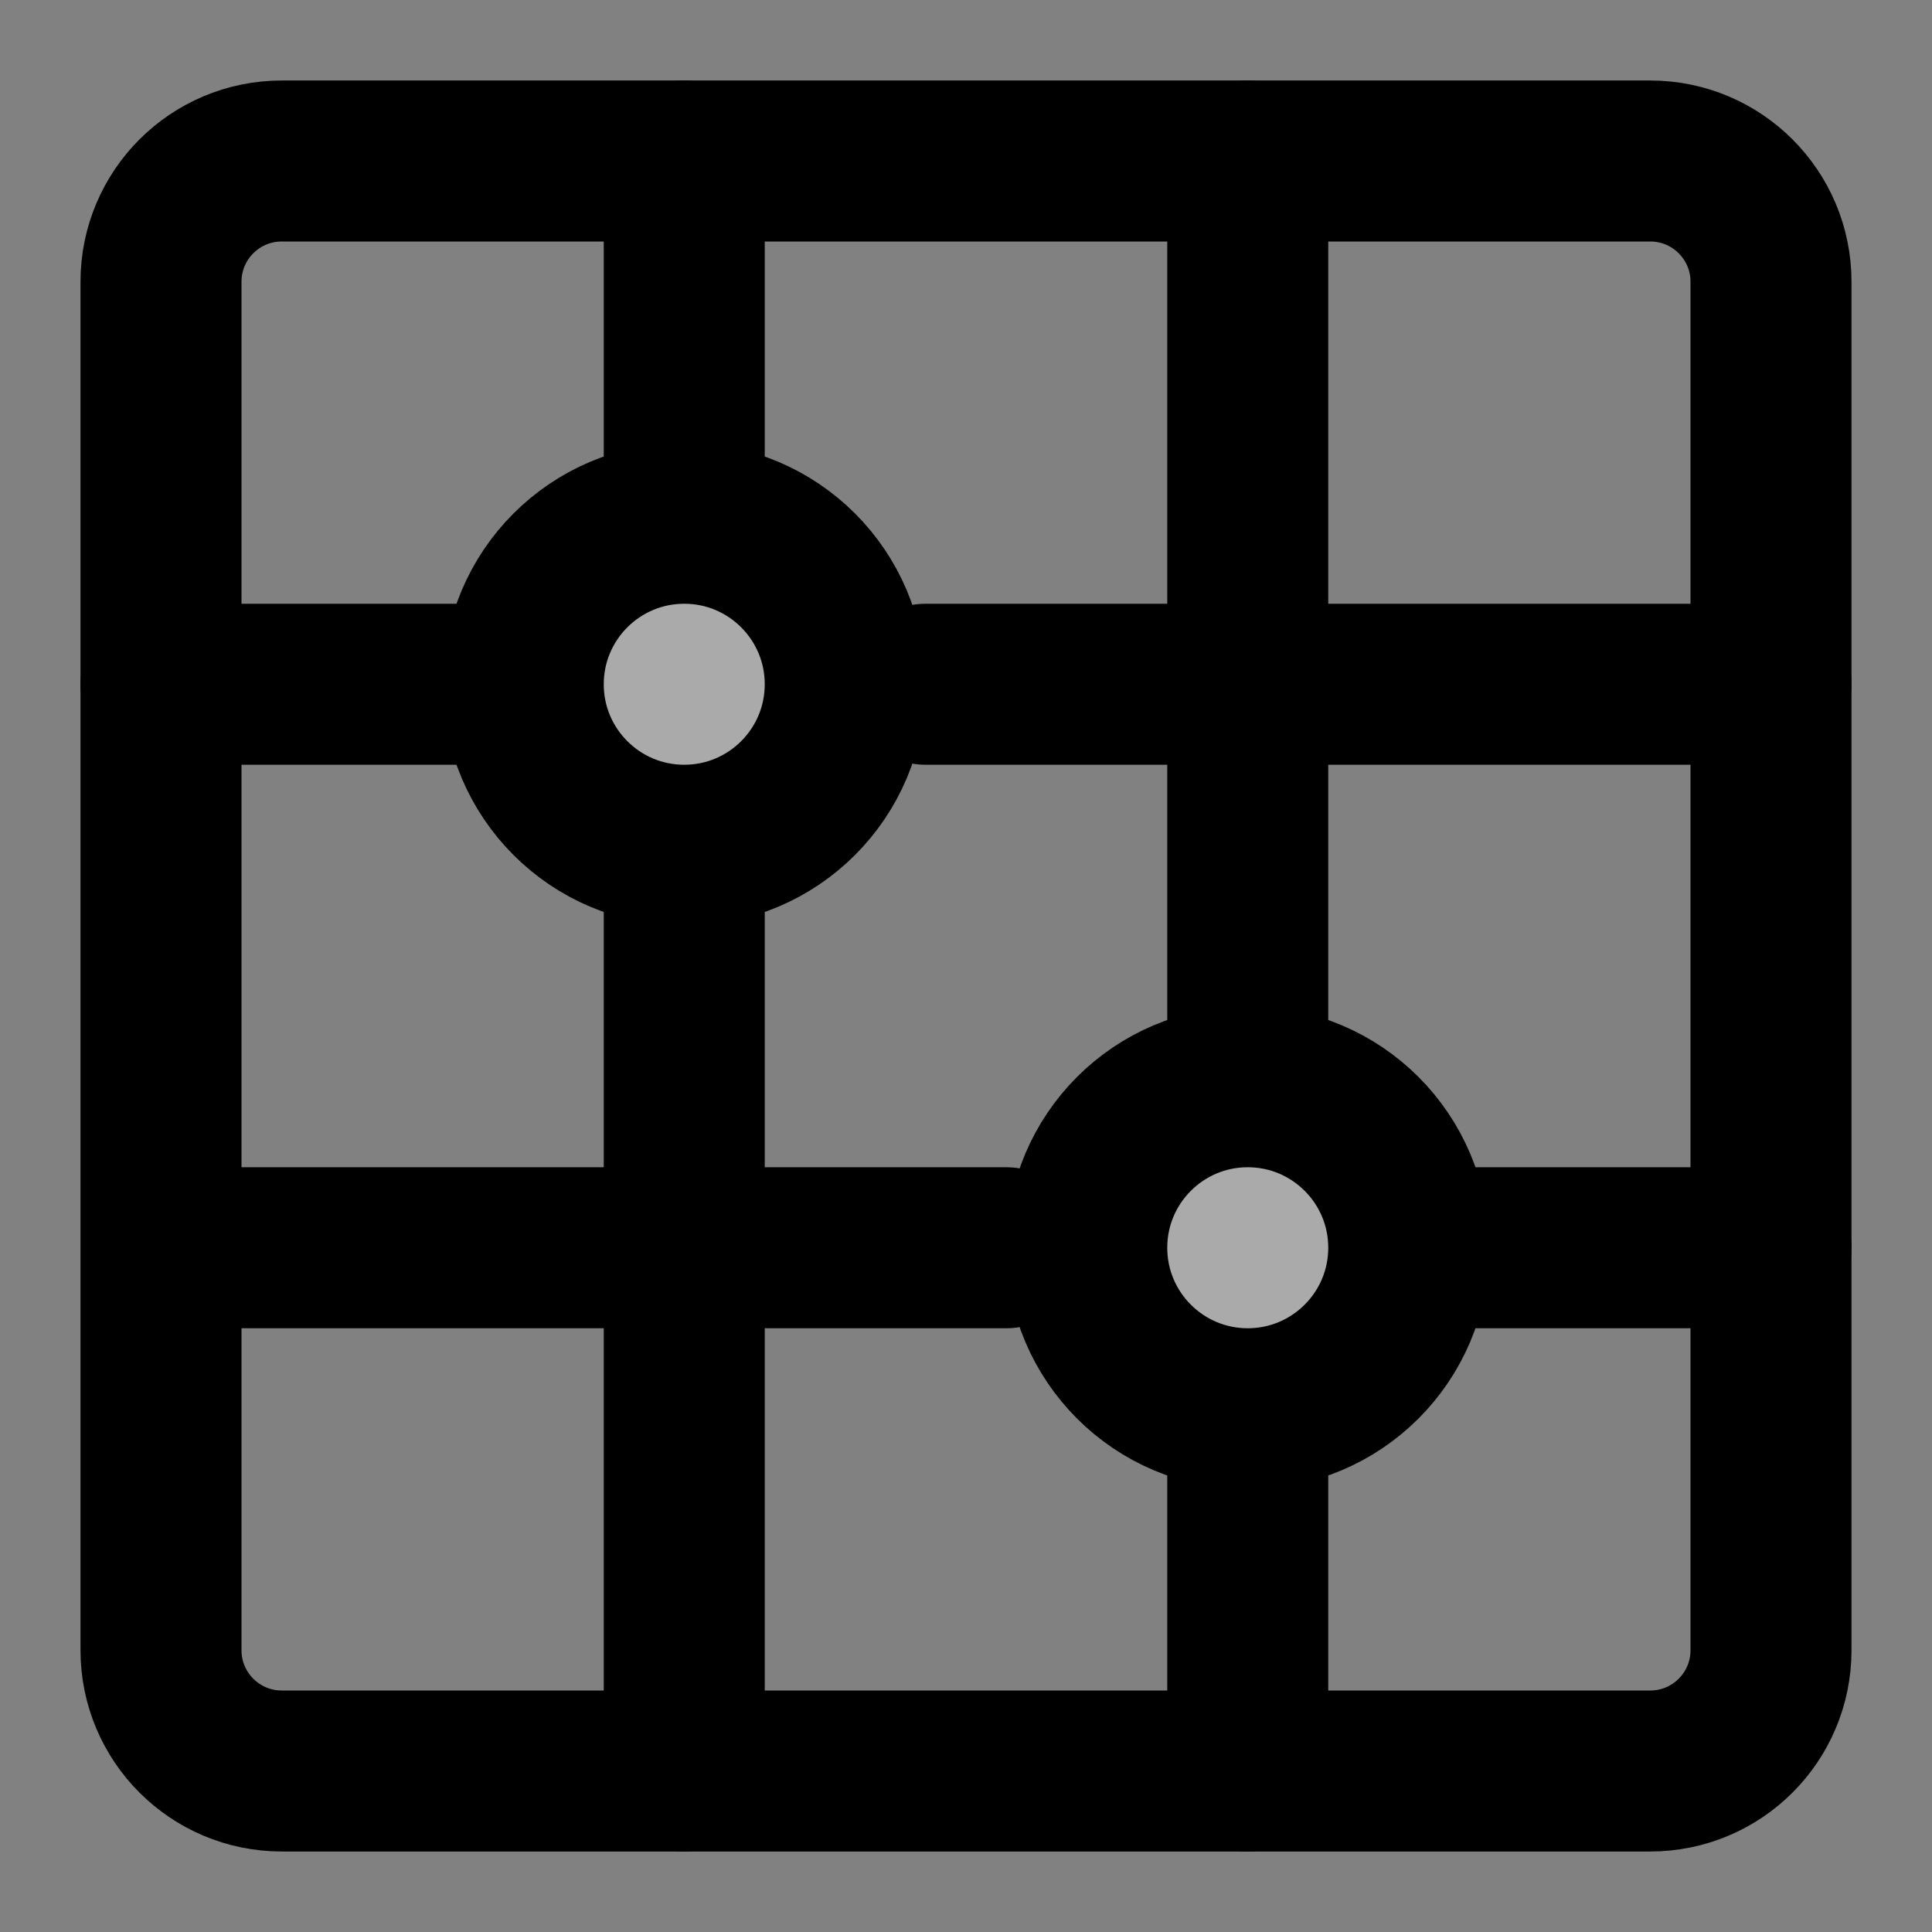 <svg width="48" height="48" viewBox="0 0 48 48" fill="none" xmlns="http://www.w3.org/2000/svg">
<rect x="0" y="0" width="48" height="48" fill="#808080" stroke="none"/>
<rect width="48" height="48" fill="white" fill-opacity="0.01"/>
<path d="M17 4H7C5.343 4 4 5.343 4 7V17V31V41C4 42.657 5.343 44 7 44H17H31H41C42.657 44 44 42.657 44 41V31V17V7C44 5.343 42.657 4 41 4H31H17Z" stroke="black" stroke-width="4" stroke-linecap="round" stroke-linejoin="round"/>
<line x1="23" y1="17" x2="44" y2="17" stroke="black" stroke-width="4" stroke-linecap="round" stroke-linejoin="round"/>
<line x1="4" y1="17" x2="13" y2="17" stroke="black" stroke-width="4" stroke-linecap="round" stroke-linejoin="round"/>
<line x1="35" y1="31" x2="44" y2="31" stroke="black" stroke-width="4" stroke-linecap="round" stroke-linejoin="round"/>
<line x1="6" y1="31" x2="25" y2="31" stroke="black" stroke-width="4" stroke-linecap="round" stroke-linejoin="round"/>
<line x1="17" y1="21" x2="17" y2="44" stroke="black" stroke-width="4" stroke-linecap="round" stroke-linejoin="round"/>
<path d="M31 4L31 27" stroke="black" stroke-width="4" stroke-linecap="round" stroke-linejoin="round"/>
<path d="M31 35L31 44" stroke="black" stroke-width="4" stroke-linecap="round" stroke-linejoin="round"/>
<path d="M17 4L17 13" stroke="black" stroke-width="4" stroke-linecap="round" stroke-linejoin="round"/>
<path d="M35 31C35 33.209 33.209 35 31 35C28.791 35 27 33.209 27 31C27 28.791 28.791 27 31 27C33.209 27 35 28.791 35 31Z" fill="#aaa" stroke="black" stroke-width="4" stroke-linecap="round" stroke-linejoin="round"/>
<path d="M21 17C21 19.209 19.209 21 17 21C14.791 21 13 19.209 13 17C13 14.791 14.791 13 17 13C19.209 13 21 14.791 21 17Z" fill="#aaa" stroke="black" stroke-width="4" stroke-linecap="round" stroke-linejoin="round"/>
</svg>
